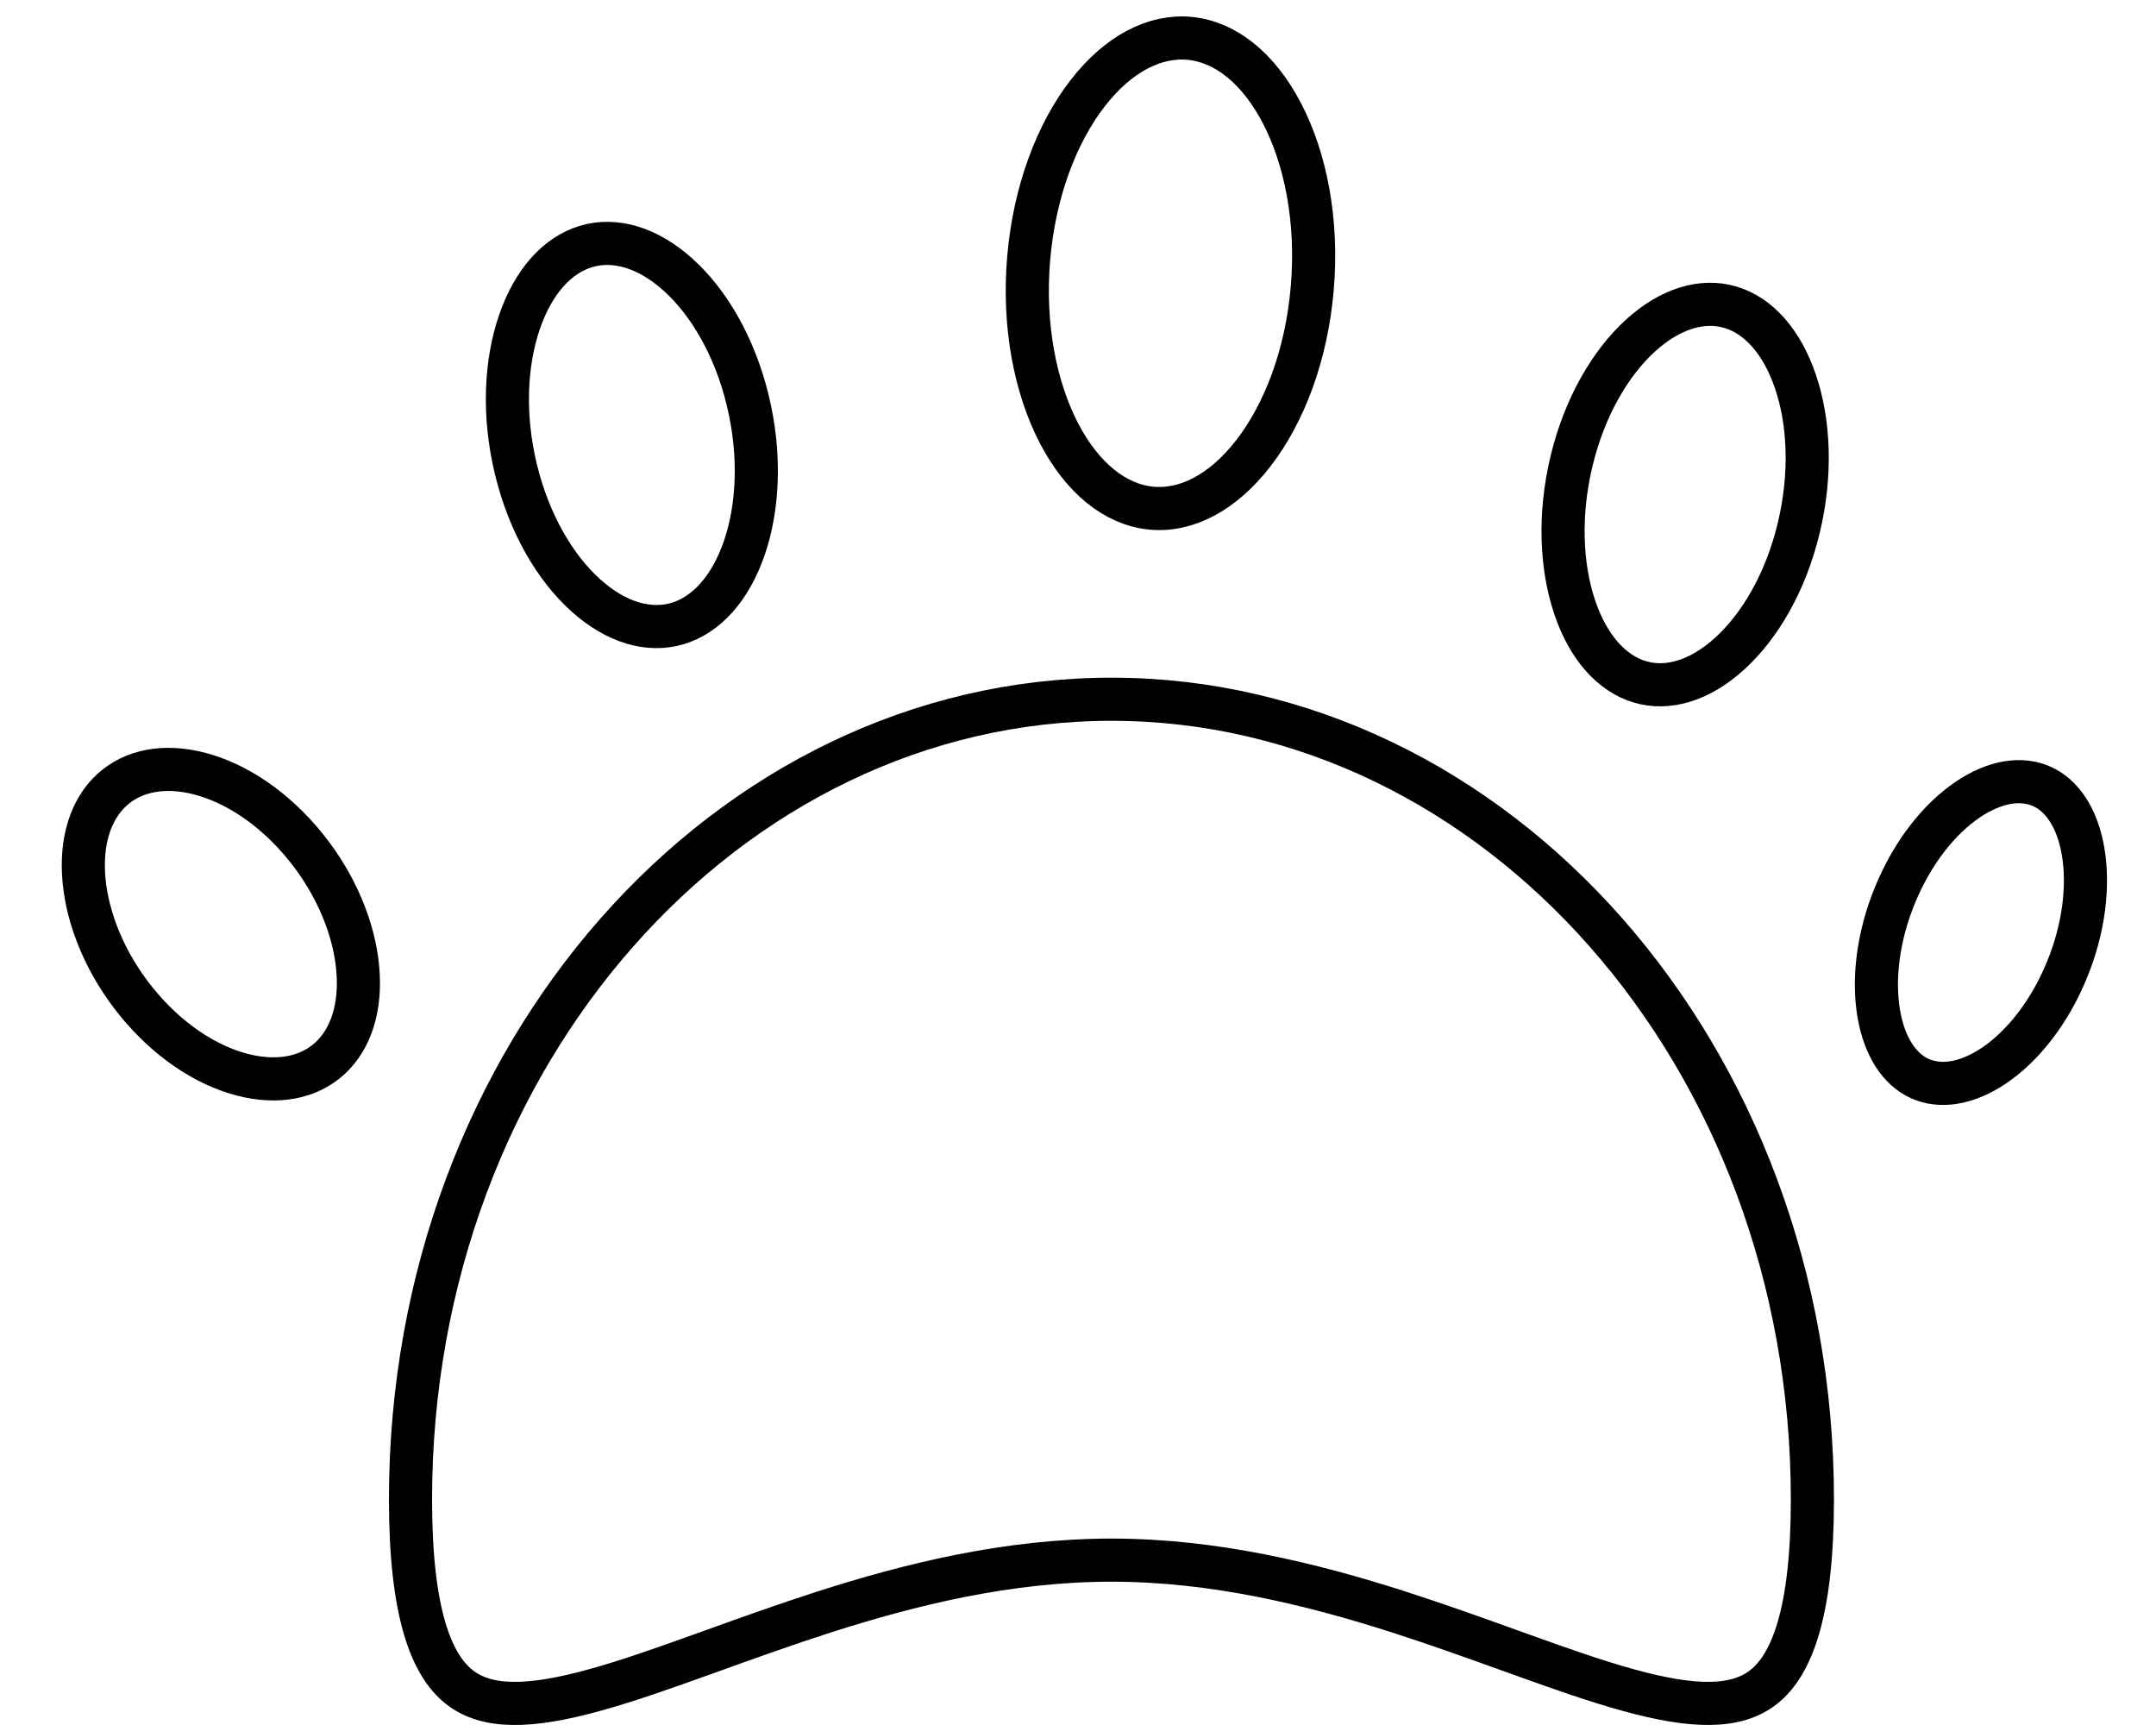 <svg width="35" height="28" viewBox="0 0 35 28" fill="none" xmlns="http://www.w3.org/2000/svg">
<path d="M29.422 24.34C29.422 26.177 29.086 27.023 28.632 27.382C28.188 27.734 27.493 27.727 26.43 27.432C25.913 27.29 25.344 27.09 24.719 26.865C24.644 26.838 24.569 26.811 24.493 26.784C23.935 26.583 23.339 26.369 22.715 26.168C21.297 25.713 19.715 25.324 18.043 25.324C16.371 25.324 14.789 25.713 13.371 26.168C12.747 26.369 12.151 26.583 11.593 26.784C11.517 26.811 11.442 26.838 11.367 26.865C10.742 27.09 10.172 27.29 9.656 27.432C8.593 27.727 7.898 27.734 7.454 27.382C7 27.023 6.664 26.177 6.664 24.34C6.664 17.122 11.8 11.35 18.043 11.35C24.286 11.35 29.422 17.122 29.422 24.34Z" stroke="black" stroke-width="0.7"/>
<path d="M29.199 8.575C28.988 9.452 28.57 10.162 28.083 10.606C27.594 11.052 27.073 11.202 26.622 11.068C26.17 10.934 25.786 10.516 25.564 9.858C25.343 9.204 25.301 8.358 25.513 7.48C25.725 6.603 26.143 5.893 26.629 5.449C27.118 5.003 27.639 4.853 28.091 4.987C28.542 5.121 28.926 5.539 29.148 6.197C29.37 6.851 29.411 7.697 29.199 8.575Z" stroke="black" stroke-width="0.7"/>
<path d="M21.303 4.675C21.211 5.767 20.846 6.711 20.349 7.354C19.849 8.001 19.251 8.306 18.679 8.247C18.107 8.188 17.571 7.764 17.188 7.026C16.808 6.291 16.607 5.289 16.699 4.196C16.792 3.104 17.157 2.16 17.654 1.517C18.154 0.87 18.752 0.565 19.324 0.624C19.896 0.683 20.432 1.107 20.815 1.846C21.195 2.58 21.396 3.582 21.303 4.675Z" stroke="black" stroke-width="0.7"/>
<path d="M12.139 6.501C12.353 7.383 12.309 8.235 12.083 8.895C11.855 9.557 11.463 9.983 10.999 10.121C10.535 10.259 10.003 10.108 9.507 9.661C9.013 9.216 8.59 8.502 8.376 7.621C8.162 6.739 8.206 5.886 8.433 5.227C8.66 4.564 9.053 4.138 9.516 4C9.98 3.862 10.512 4.013 11.009 4.46C11.503 4.905 11.926 5.619 12.139 6.501Z" stroke="black" stroke-width="0.7"/>
<path d="M4.867 13.634C5.395 14.243 5.706 14.951 5.793 15.592C5.88 16.233 5.742 16.772 5.42 17.115C5.099 17.457 4.608 17.59 4.033 17.468C3.459 17.347 2.832 16.976 2.304 16.367C1.776 15.758 1.465 15.05 1.378 14.41C1.291 13.768 1.429 13.229 1.75 12.887C2.072 12.544 2.563 12.412 3.138 12.533C3.712 12.654 4.338 13.025 4.867 13.634Z" stroke="black" stroke-width="0.7"/>
<path d="M33.496 15.878C33.189 16.559 32.746 17.067 32.295 17.345C31.84 17.624 31.419 17.65 31.104 17.476C30.789 17.301 30.555 16.913 30.483 16.342C30.412 15.775 30.512 15.078 30.82 14.396C31.127 13.714 31.57 13.207 32.021 12.929C32.476 12.649 32.897 12.623 33.212 12.798C33.527 12.972 33.761 13.36 33.833 13.932C33.904 14.498 33.804 15.196 33.496 15.878Z" stroke="black" stroke-width="0.7"/>
</svg>
